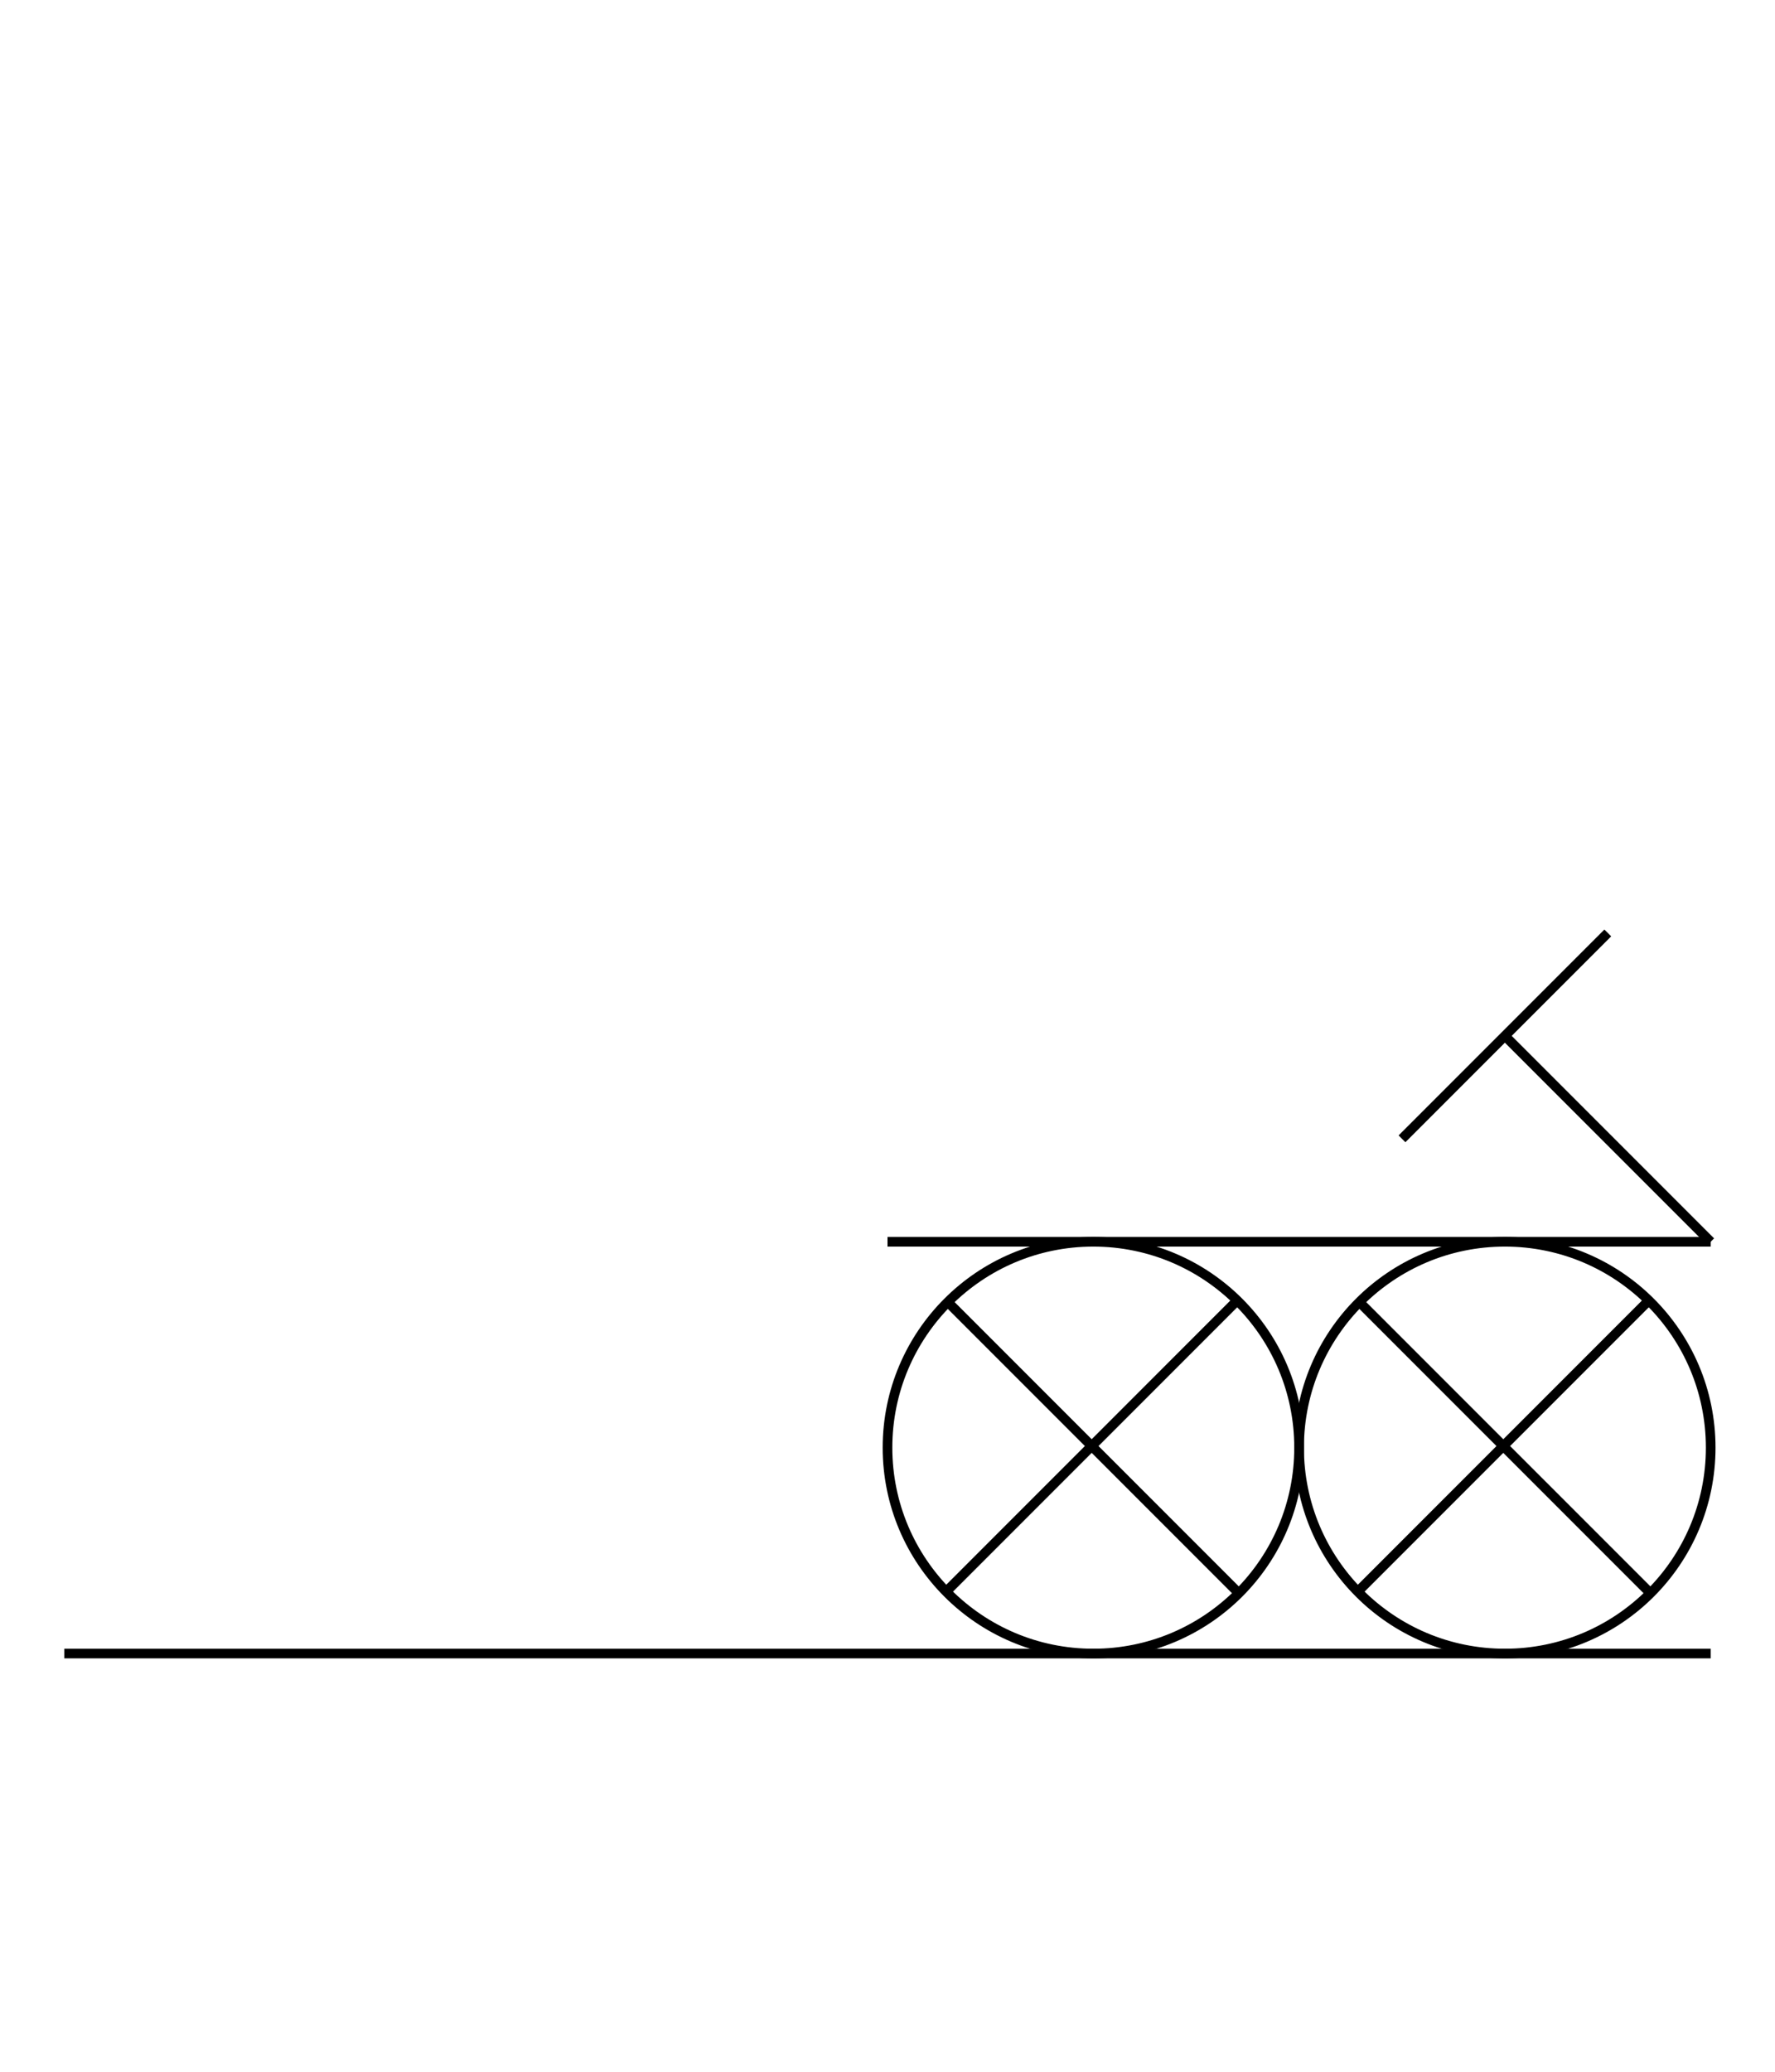 <?xml version="1.0" encoding="UTF-8" standalone="no"?>
<!DOCTYPE svg PUBLIC "-//W3C//DTD SVG 1.0//EN" "http://www.w3.org/TR/2001/REC-SVG-20010904/DTD/svg10.dtd">
<svg xmlns="http://www.w3.org/2000/svg" width="552" height="644">
<style type="text/css">
.brush0 { fill: rgb(255,255,255); }
.pen0 { stroke: rgb(0,0,0); stroke-width: 1; stroke-linejoin: round; }
.font0 { font-size: 13px; font-family: "MS Sans Serif"; }
.pen1 { stroke: rgb(0,0,0); stroke-width: 14; stroke-linejoin: round; }
.brush1 { fill: none; }
.font1 { font-weight: bold; font-size: 20px; font-family: System, sans-serif; }
</style>
<g>
<line stroke="#000" stroke-width="3" stroke-linejoin="round" fill="none" x1="20" x2="276" y1="514" y2="514"/>
<line stroke="#000" stroke-width="3" stroke-linejoin="round" fill="none" x1="276" x2="532" y1="514" y2="514"/>
<line stroke="#000" stroke-width="3" stroke-linejoin="round" fill="none" x1="276" x2="532" y1="386" y2="386"/>
<line stroke="#000" stroke-width="3" stroke-linejoin="round" fill="none" x1="468" x2="532" y1="322" y2="386"/>
<line stroke="#000" stroke-width="3" stroke-linejoin="round" fill="none" x1="500" x2="436" y1="290" y2="354"/>
<circle stroke="#000" stroke-width="3" stroke-linejoin="round" cx="340.0" cy="450.0" fill="none" r="64.0"/>
<line stroke="#000" stroke-width="3" stroke-linejoin="round" fill="none" x1="385" x2="294" y1="404" y2="495"/>
<line stroke="#000" stroke-width="3" stroke-linejoin="round" fill="none" x1="294" x2="385" y1="404" y2="495"/>
<circle stroke="#000" stroke-width="3" stroke-linejoin="round" cx="468.0" cy="450.0" fill="none" r="64.0"/>
<line stroke="#000" stroke-width="3" stroke-linejoin="round" fill="none" x1="513" x2="422" y1="404" y2="495"/>
<line stroke="#000" stroke-width="3" stroke-linejoin="round" fill="none" x1="422" x2="513" y1="404" y2="495"/>
</g>
</svg>
